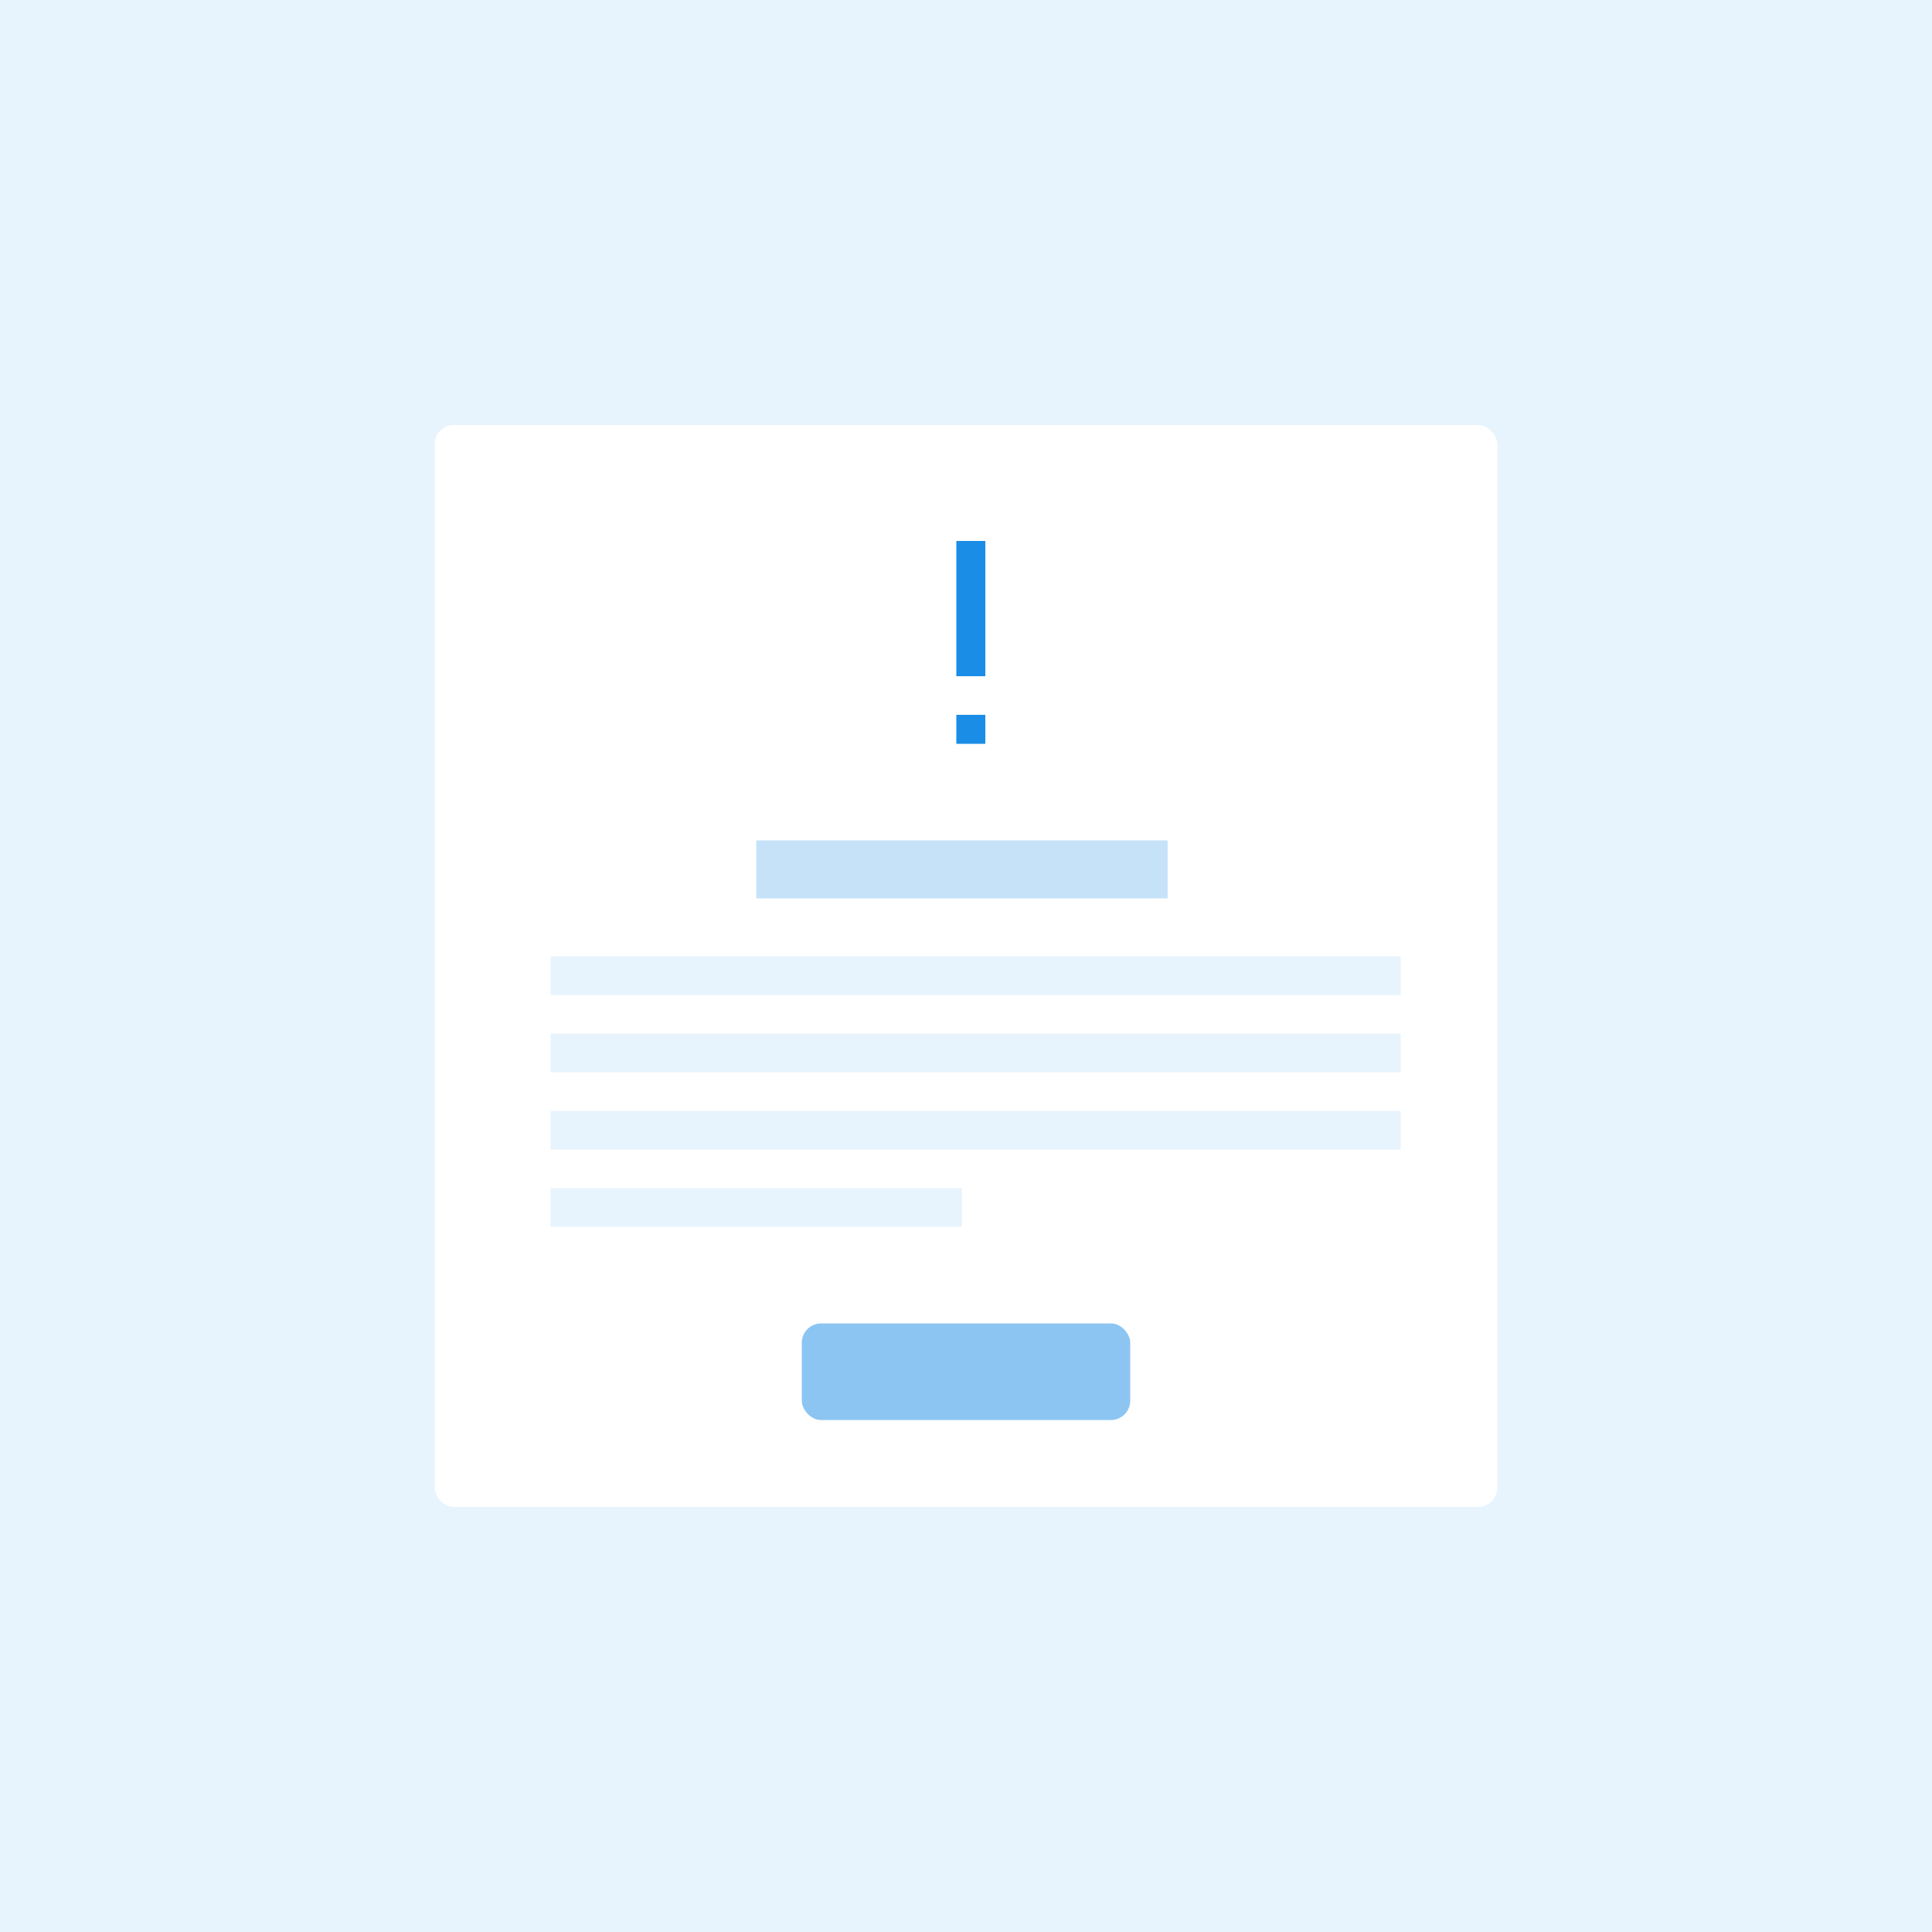 <?xml version="1.0" encoding="UTF-8"?>
<svg width="200px" height="200px" viewBox="0 0 200 200" version="1.1" xmlns="http://www.w3.org/2000/svg" xmlns:xlink="http://www.w3.org/1999/xlink">
    <!-- Generator: Sketch 60.1 (88133) - https://sketch.com -->
    <title>svg/Alert</title>
    <desc>Created with Sketch.</desc>
    <g id="User-Flows" stroke="none" stroke-width="1" fill="none" fill-rule="evenodd">
        <g id="Alert">
            <rect fill="#FFFFFF" x="0" y="0" width="200" height="200"></rect>
            <g id="Background" fill="#1A8DE6" fill-opacity="0.1">
                <rect id="Rectangle" x="0" y="0" width="200" height="200"></rect>
            </g>
            <rect id="Rectangle" fill="#FFFFFF" x="45" y="44" width="110" height="112" rx="2"></rect>
            <g id="Button" transform="translate(83, 137)" fill="#1A8DE6" fill-opacity="0.5">
                <rect id="Rectangle" x="0" y="0" width="34" height="10" rx="2"></rect>
            </g>
            <g id="Text-/-Paragraph-/-center" transform="translate(57, 87)" fill="#1A8DE6">
                <rect id="Rectangle" fill-opacity="0.1" x="0" y="12" width="88" height="4"></rect>
                <rect id="Rectangle" fill-opacity="0.1" x="0" y="20" width="88" height="4"></rect>
                <rect id="Rectangle" fill-opacity="0.1" x="0" y="28" width="88" height="4"></rect>
                <rect id="Rectangle" fill-opacity="0.1" x="0" y="36" width="42.581" height="4"></rect>
                <g id="Text-/-Title" transform="translate(21.29, 0)" fill-opacity="0.25">
                    <rect id="Rectangle" x="0" y="0" width="42.581" height="6"></rect>
                </g>
            </g>
            <g id="Symbol-/-Alert" transform="translate(99, 56)" fill="#1A8DE6">
                <rect id="Rectangle" x="0" y="0" width="3" height="14"></rect>
                <rect id="Rectangle" x="0" y="18" width="3" height="3"></rect>
            </g>
        </g>
    </g>
</svg>